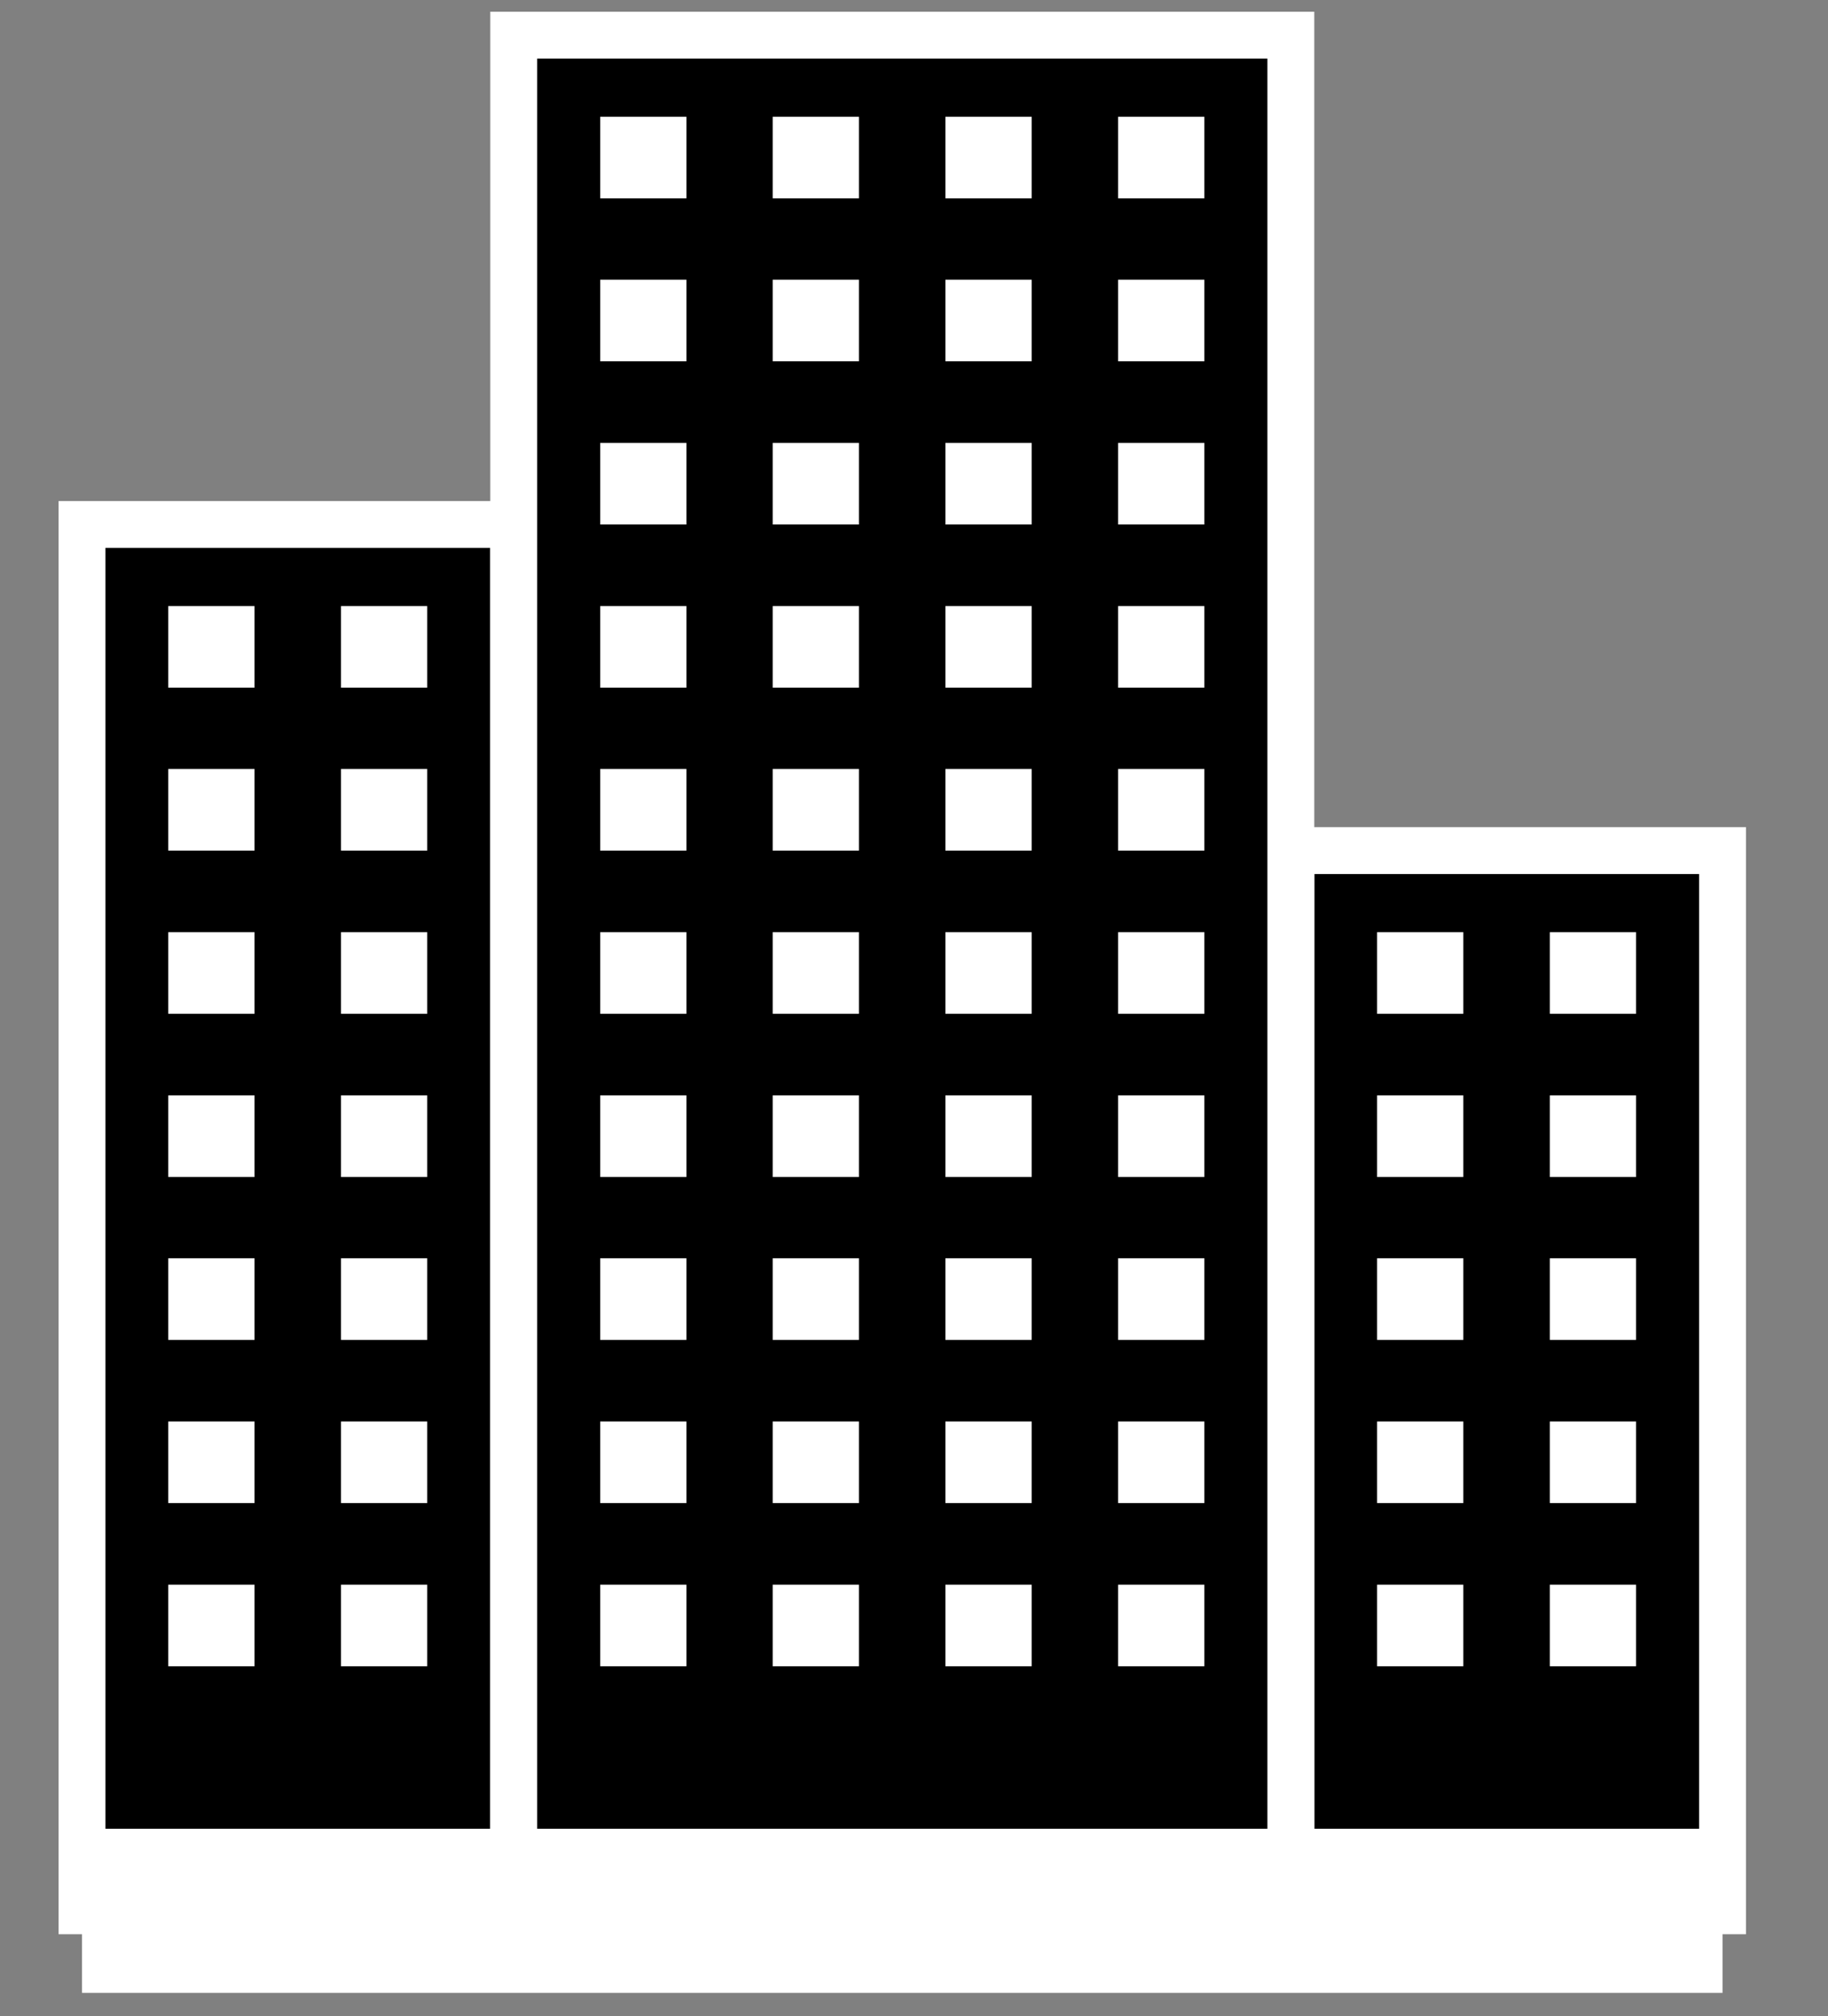 <?xml version="1.0" encoding="UTF-8"?>
<!DOCTYPE svg PUBLIC "-//W3C//DTD SVG 1.1//EN" "http://www.w3.org/Graphics/SVG/1.1/DTD/svg11.dtd">
<svg xmlns="http://www.w3.org/2000/svg" xmlns:xlink="http://www.w3.org/1999/xlink" version="1.1" width="78px" height="86px" viewBox="-0.5 -0.5 78 86"><rect x="-0.5" y="-0.5" width="78" height="86" fill="#808080" stroke="none"/><defs/><g><rect x="3" y="21.87" width="18.42" height="59.13" fill="#000000" stroke="#ffffff" stroke-width="2" pointer-events="all"/><rect x="6.68" y="25.35" width="3.68" height="3.48" fill="#ffffff" stroke="none" pointer-events="all"/><rect x="14.05" y="25.35" width="3.68" height="3.48" fill="#ffffff" stroke="none" pointer-events="all"/><rect x="6.68" y="32.3" width="3.68" height="3.48" fill="#ffffff" stroke="none" pointer-events="all"/><rect x="14.05" y="32.3" width="3.68" height="3.48" fill="#ffffff" stroke="none" pointer-events="all"/><rect x="6.68" y="39.26" width="3.68" height="3.48" fill="#ffffff" stroke="none" pointer-events="all"/><rect x="14.05" y="39.26" width="3.68" height="3.48" fill="#ffffff" stroke="none" pointer-events="all"/><rect x="6.68" y="46.22" width="3.68" height="3.48" fill="#ffffff" stroke="none" pointer-events="all"/><rect x="14.05" y="46.22" width="3.68" height="3.48" fill="#ffffff" stroke="none" pointer-events="all"/><rect x="6.68" y="53.17" width="3.68" height="3.48" fill="#ffffff" stroke="none" pointer-events="all"/><rect x="14.05" y="53.17" width="3.68" height="3.48" fill="#ffffff" stroke="none" pointer-events="all"/><rect x="6.68" y="60.13" width="3.68" height="3.48" fill="#ffffff" stroke="none" pointer-events="all"/><rect x="14.05" y="60.13" width="3.68" height="3.48" fill="#ffffff" stroke="none" pointer-events="all"/><rect x="6.68" y="67.09" width="3.68" height="3.48" fill="#ffffff" stroke="none" pointer-events="all"/><rect x="14.05" y="67.09" width="3.68" height="3.48" fill="#ffffff" stroke="none" pointer-events="all"/><rect x="54.58" y="35.78" width="18.42" height="45.22" fill="#000000" stroke="#ffffff" stroke-width="2" pointer-events="all"/><rect x="58.26" y="39.26" width="3.68" height="3.48" fill="#ffffff" stroke="none" pointer-events="all"/><rect x="65.63" y="39.26" width="3.68" height="3.48" fill="#ffffff" stroke="none" pointer-events="all"/><rect x="58.26" y="46.22" width="3.68" height="3.48" fill="#ffffff" stroke="none" pointer-events="all"/><rect x="65.63" y="46.22" width="3.68" height="3.48" fill="#ffffff" stroke="none" pointer-events="all"/><rect x="58.26" y="53.17" width="3.68" height="3.48" fill="#ffffff" stroke="none" pointer-events="all"/><rect x="65.63" y="53.17" width="3.68" height="3.48" fill="#ffffff" stroke="none" pointer-events="all"/><rect x="58.26" y="60.13" width="3.68" height="3.48" fill="#ffffff" stroke="none" pointer-events="all"/><rect x="65.63" y="60.13" width="3.68" height="3.48" fill="#ffffff" stroke="none" pointer-events="all"/><rect x="58.26" y="67.09" width="3.68" height="3.48" fill="#ffffff" stroke="none" pointer-events="all"/><rect x="65.63" y="67.09" width="3.68" height="3.48" fill="#ffffff" stroke="none" pointer-events="all"/><rect x="21.42" y="1" width="33.16" height="80" fill="#000000" stroke="#ffffff" stroke-width="2" pointer-events="all"/><rect x="25.11" y="4.48" width="3.68" height="3.48" fill="#ffffff" stroke="none" pointer-events="all"/><rect x="32.47" y="4.48" width="3.68" height="3.48" fill="#ffffff" stroke="none" pointer-events="all"/><rect x="47.21" y="4.48" width="3.68" height="3.48" fill="#ffffff" stroke="none" pointer-events="all"/><rect x="39.84" y="4.48" width="3.68" height="3.48" fill="#ffffff" stroke="none" pointer-events="all"/><rect x="25.11" y="11.43" width="3.68" height="3.48" fill="#ffffff" stroke="none" pointer-events="all"/><rect x="32.47" y="11.43" width="3.68" height="3.48" fill="#ffffff" stroke="none" pointer-events="all"/><rect x="47.21" y="11.43" width="3.68" height="3.48" fill="#ffffff" stroke="none" pointer-events="all"/><rect x="39.84" y="11.43" width="3.68" height="3.48" fill="#ffffff" stroke="none" pointer-events="all"/><rect x="25.11" y="18.39" width="3.68" height="3.48" fill="#ffffff" stroke="none" pointer-events="all"/><rect x="32.47" y="18.39" width="3.68" height="3.48" fill="#ffffff" stroke="none" pointer-events="all"/><rect x="47.21" y="18.39" width="3.68" height="3.48" fill="#ffffff" stroke="none" pointer-events="all"/><rect x="39.84" y="18.39" width="3.68" height="3.48" fill="#ffffff" stroke="none" pointer-events="all"/><rect x="25.11" y="25.35" width="3.68" height="3.48" fill="#ffffff" stroke="none" pointer-events="all"/><rect x="32.47" y="25.35" width="3.68" height="3.48" fill="#ffffff" stroke="none" pointer-events="all"/><rect x="47.21" y="25.35" width="3.68" height="3.48" fill="#ffffff" stroke="none" pointer-events="all"/><rect x="39.84" y="25.35" width="3.68" height="3.48" fill="#ffffff" stroke="none" pointer-events="all"/><rect x="25.11" y="32.3" width="3.68" height="3.48" fill="#ffffff" stroke="none" pointer-events="all"/><rect x="32.47" y="32.3" width="3.68" height="3.48" fill="#ffffff" stroke="none" pointer-events="all"/><rect x="47.21" y="32.3" width="3.68" height="3.48" fill="#ffffff" stroke="none" pointer-events="all"/><rect x="39.84" y="32.3" width="3.68" height="3.48" fill="#ffffff" stroke="none" pointer-events="all"/><rect x="25.11" y="39.26" width="3.68" height="3.48" fill="#ffffff" stroke="none" pointer-events="all"/><rect x="32.47" y="39.26" width="3.68" height="3.48" fill="#ffffff" stroke="none" pointer-events="all"/><rect x="47.21" y="39.26" width="3.68" height="3.48" fill="#ffffff" stroke="none" pointer-events="all"/><rect x="39.84" y="39.26" width="3.68" height="3.48" fill="#ffffff" stroke="none" pointer-events="all"/><rect x="25.11" y="46.22" width="3.68" height="3.48" fill="#ffffff" stroke="none" pointer-events="all"/><rect x="32.47" y="46.22" width="3.68" height="3.48" fill="#ffffff" stroke="none" pointer-events="all"/><rect x="47.21" y="46.22" width="3.68" height="3.48" fill="#ffffff" stroke="none" pointer-events="all"/><rect x="39.84" y="46.22" width="3.68" height="3.48" fill="#ffffff" stroke="none" pointer-events="all"/><rect x="25.11" y="53.17" width="3.68" height="3.48" fill="#ffffff" stroke="none" pointer-events="all"/><rect x="32.47" y="53.17" width="3.68" height="3.48" fill="#ffffff" stroke="none" pointer-events="all"/><rect x="47.21" y="53.17" width="3.68" height="3.48" fill="#ffffff" stroke="none" pointer-events="all"/><rect x="39.84" y="53.17" width="3.68" height="3.48" fill="#ffffff" stroke="none" pointer-events="all"/><rect x="25.11" y="60.13" width="3.68" height="3.48" fill="#ffffff" stroke="none" pointer-events="all"/><rect x="32.47" y="60.13" width="3.68" height="3.48" fill="#ffffff" stroke="none" pointer-events="all"/><rect x="47.21" y="60.13" width="3.68" height="3.48" fill="#ffffff" stroke="none" pointer-events="all"/><rect x="39.84" y="60.13" width="3.68" height="3.48" fill="#ffffff" stroke="none" pointer-events="all"/><rect x="25.11" y="67.09" width="3.68" height="3.48" fill="#ffffff" stroke="none" pointer-events="all"/><rect x="32.47" y="67.09" width="3.68" height="3.48" fill="#ffffff" stroke="none" pointer-events="all"/><rect x="47.21" y="67.09" width="3.68" height="3.48" fill="#ffffff" stroke="none" pointer-events="all"/><rect x="39.84" y="67.09" width="3.68" height="3.48" fill="#ffffff" stroke="none" pointer-events="all"/><path d="M 3 81 L 73 81 L 3 81" fill="none" stroke="#ffffff" stroke-width="7" stroke-miterlimit="10" pointer-events="stroke"/></g></svg>